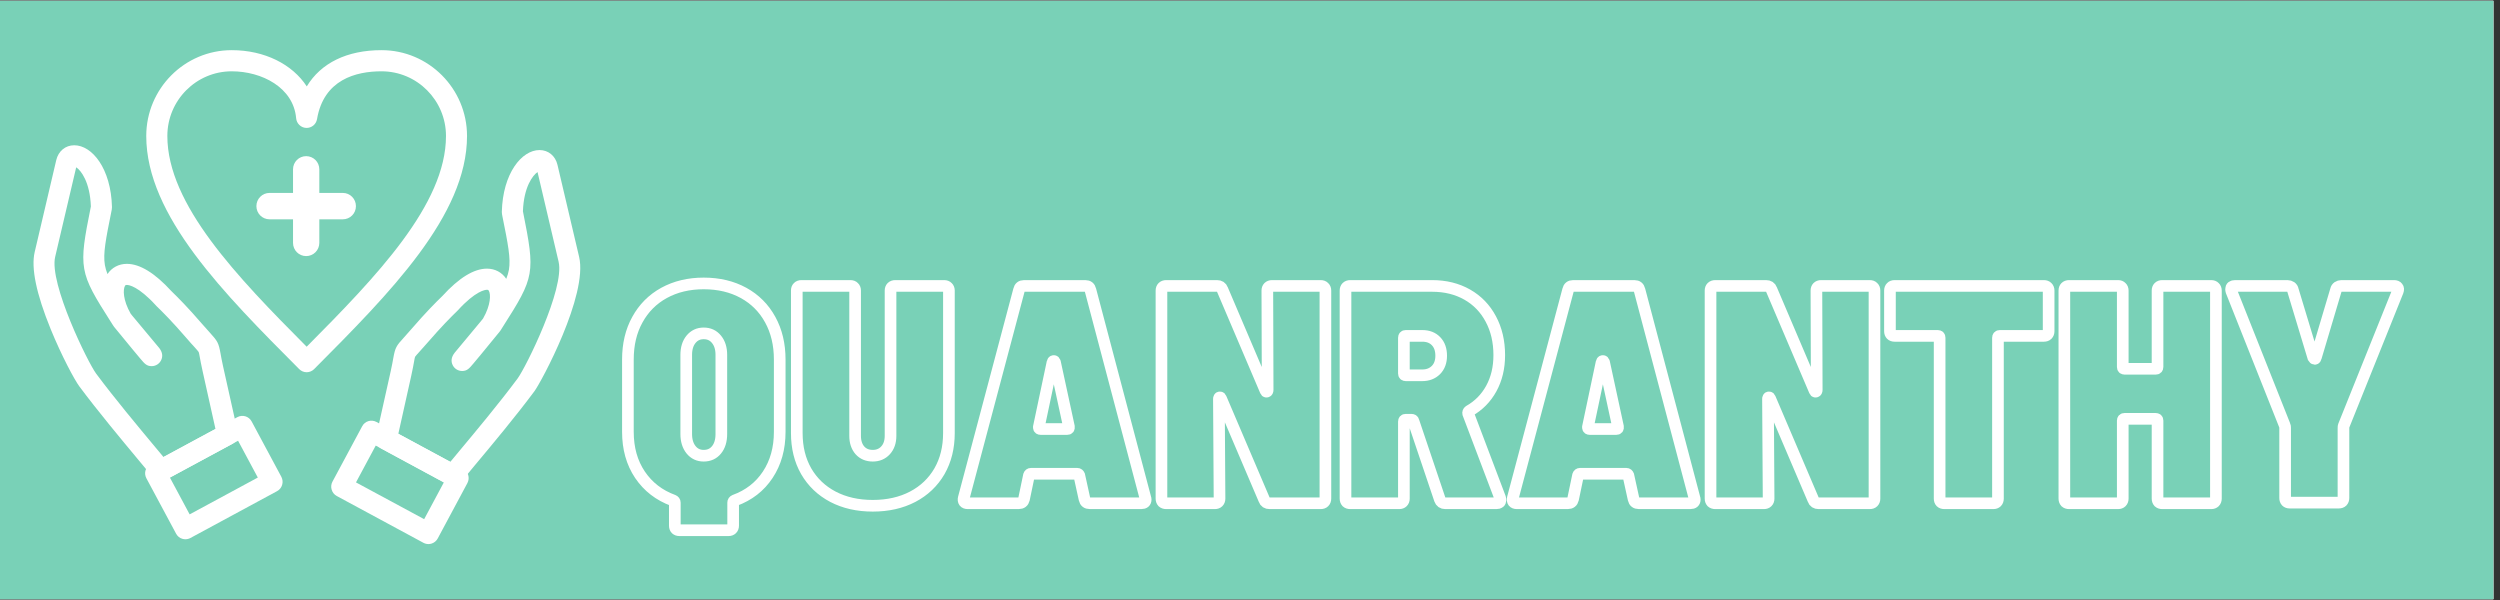 <?xml version="1.0" encoding="UTF-8"?><svg xmlns="http://www.w3.org/2000/svg" xmlns:xlink="http://www.w3.org/1999/xlink" width="187.5" zoomAndPan="magnify" viewBox="0 0 187.5 45" height="45" preserveAspectRatio="xMidYMid meet" version="1.0"><rect x="0" y="0" width="187.5" height="45" fill="#333333" stroke="none"/><defs><clipPath id="clip-0"><path d="M 0 0.059 L 187 0.059 L 187 44.938 L 0 44.938 Z M 0 0.059 " clip-rule="nonzero"/></clipPath><clipPath id="clip-1"><path d="M 10 3.68 L 36 3.68 L 36 28 L 10 28 Z M 10 3.68 " clip-rule="nonzero"/></clipPath><clipPath id="clip-2"><path d="M 2.32 10 L 18 10 L 18 37 L 2.32 37 Z M 2.32 10 " clip-rule="nonzero"/></clipPath><clipPath id="clip-3"><path d="M 10 31 L 22 31 L 22 40.887 L 10 40.887 Z M 10 31 " clip-rule="nonzero"/></clipPath><clipPath id="clip-4"><path d="M 24 31 L 36 31 L 36 40.887 L 24 40.887 Z M 24 31 " clip-rule="nonzero"/></clipPath><clipPath id="clip-5"><path d="M 42 16 L 185 16 L 185 44.938 L 42 44.938 Z M 42 16 " clip-rule="nonzero"/></clipPath></defs><g clip-path="url(#clip-0)"><path fill="rgb(100%, 100%, 100%)" d="M 0 0.059 L 187.5 0.059 L 187.5 52.559 L 0 52.559 Z M 0 0.059 " fill-opacity="1" fill-rule="nonzero"/><path fill="rgb(100%, 100%, 100%)" d="M 0 0.059 L 187.5 0.059 L 187.5 45.059 L 0 45.059 Z M 0 0.059 " fill-opacity="1" fill-rule="nonzero"/><path fill="rgb(47.449%, 81.96%, 71.759%)" d="M 0 0.059 L 187.5 0.059 L 187.5 45.059 L 0 45.059 Z M 0 0.059 " fill-opacity="1" fill-rule="nonzero"/></g><g clip-path="url(#clip-1)"><path fill="rgb(100%, 100%, 100%)" d="M 23 27.918 C 22.789 27.918 22.59 27.832 22.441 27.684 C 16.801 22.023 10.969 16.168 10.969 10.199 C 10.969 6.648 13.844 3.762 17.379 3.762 C 19.848 3.762 21.93 4.824 23.008 6.48 C 24.066 4.73 26.016 3.762 28.617 3.762 C 32.152 3.762 35.027 6.648 35.027 10.199 C 35.027 16.164 29.203 22.012 23.574 27.668 L 23.559 27.684 C 23.41 27.832 23.207 27.918 23 27.918 Z M 17.379 5.348 C 14.715 5.348 12.551 7.523 12.551 10.199 C 12.551 15.328 17.766 20.746 23 26.004 C 28.227 20.746 33.449 15.332 33.449 10.199 C 33.449 7.523 31.281 5.348 28.617 5.348 C 26.688 5.348 24.281 5.969 23.777 8.934 C 23.711 9.328 23.363 9.609 22.965 9.594 C 22.57 9.578 22.246 9.266 22.211 8.871 C 22.012 6.559 19.629 5.348 17.379 5.348 Z M 17.379 5.348 " fill-opacity="1" fill-rule="nonzero"/></g><path fill="rgb(100%, 100%, 100%)" d="M 25.711 16.449 L 20.215 16.449 C 19.672 16.449 19.23 16.008 19.23 15.461 C 19.23 14.91 19.672 14.469 20.215 14.469 L 25.711 14.469 C 26.258 14.469 26.695 14.914 26.695 15.461 C 26.695 16.008 26.258 16.449 25.711 16.449 Z M 25.711 16.449 " fill-opacity="1" fill-rule="nonzero"/><path fill="rgb(100%, 100%, 100%)" d="M 22.961 19.207 C 22.418 19.207 21.977 18.766 21.977 18.219 L 21.977 12.699 C 21.977 12.152 22.418 11.711 22.961 11.711 C 23.508 11.711 23.949 12.152 23.949 12.699 L 23.949 18.219 C 23.949 18.766 23.508 19.207 22.961 19.207 Z M 22.961 19.207 " fill-opacity="1" fill-rule="nonzero"/><g clip-path="url(#clip-2)"><path fill="rgb(100%, 100%, 100%)" d="M 12.066 36.074 C 11.836 36.074 11.609 35.977 11.457 35.785 C 11.188 35.453 10.836 35.035 10.426 34.547 C 9.129 32.988 7.352 30.859 5.949 28.977 C 5.594 28.5 4.625 26.699 3.801 24.684 C 2.723 22.043 2.32 20.098 2.602 18.902 L 4.219 12.008 C 4.379 11.332 4.906 10.895 5.566 10.895 C 6.902 10.895 8.328 12.629 8.398 15.531 C 8.398 15.59 8.395 15.648 8.383 15.707 L 8.363 15.816 C 7.934 17.949 7.719 19.02 7.867 19.883 C 7.906 20.102 7.969 20.32 8.062 20.555 C 8.387 20.066 8.91 19.789 9.516 19.789 C 10.488 19.789 11.613 20.477 12.852 21.832 C 13.395 22.363 14.066 23.031 15.152 24.289 C 15.414 24.59 15.602 24.801 15.758 24.969 C 16.316 25.586 16.395 25.711 16.539 26.504 C 16.578 26.727 16.633 27.031 16.73 27.473 L 17.832 32.414 C 17.906 32.762 17.746 33.117 17.434 33.285 L 12.441 35.98 C 12.324 36.043 12.195 36.074 12.066 36.074 Z M 5.715 12.547 L 4.137 19.266 C 3.672 21.25 6.605 27.215 7.211 28.023 C 8.59 29.875 10.352 31.984 11.637 33.527 C 11.863 33.801 12.074 34.051 12.262 34.277 L 16.16 32.172 L 15.191 27.816 C 15.086 27.344 15.027 27.023 14.984 26.785 C 14.953 26.617 14.922 26.441 14.902 26.402 C 14.875 26.355 14.742 26.207 14.59 26.035 C 14.438 25.871 14.23 25.645 13.957 25.324 C 12.902 24.105 12.258 23.461 11.734 22.953 C 11.723 22.945 11.715 22.934 11.703 22.918 C 10.359 21.445 9.645 21.371 9.516 21.371 C 9.418 21.371 9.398 21.395 9.371 21.445 C 9.223 21.707 9.211 22.5 9.805 23.535 C 9.844 23.582 9.887 23.637 9.934 23.695 L 10.027 23.805 C 10.293 24.117 10.844 24.773 11.93 26.086 C 11.934 26.094 11.941 26.102 11.949 26.109 C 12.184 26.418 12.227 26.727 12.082 27.02 C 11.949 27.289 11.676 27.461 11.375 27.461 C 11 27.461 10.844 27.277 10.531 26.906 C 10.387 26.738 10.191 26.5 9.977 26.242 C 9.535 25.711 9.031 25.098 8.719 24.711 C 8.582 24.551 8.527 24.48 8.48 24.402 L 8.32 24.152 C 5.922 20.391 5.879 20.148 6.812 15.504 L 6.816 15.484 C 6.75 13.645 6.07 12.777 5.715 12.547 Z M 5.715 12.547 " fill-opacity="1" fill-rule="nonzero"/></g><g clip-path="url(#clip-3)"><path fill="rgb(100%, 100%, 100%)" d="M 13.898 40.445 C 13.824 40.445 13.75 40.434 13.672 40.41 C 13.473 40.352 13.305 40.211 13.207 40.027 L 10.977 35.867 C 10.879 35.684 10.855 35.465 10.918 35.266 C 10.977 35.062 11.113 34.895 11.301 34.793 L 17.805 31.285 C 18.188 31.078 18.668 31.223 18.871 31.605 L 21.102 35.762 C 21.199 35.949 21.223 36.164 21.16 36.367 C 21.102 36.566 20.965 36.738 20.781 36.836 L 14.277 40.352 C 14.16 40.414 14.031 40.445 13.898 40.445 Z M 12.742 35.816 L 14.223 38.578 L 19.336 35.816 L 17.855 33.055 Z M 12.742 35.816 " fill-opacity="1" fill-rule="nonzero"/></g><path fill="rgb(100%, 100%, 100%)" d="M 33.969 36.438 C 33.84 36.438 33.711 36.406 33.594 36.344 L 28.598 33.645 C 28.289 33.477 28.125 33.121 28.203 32.773 L 29.305 27.832 C 29.402 27.391 29.457 27.086 29.496 26.863 C 29.641 26.066 29.719 25.941 30.281 25.328 C 30.434 25.16 30.625 24.949 30.883 24.648 C 31.969 23.395 32.641 22.723 33.184 22.195 C 34.422 20.836 35.547 20.148 36.52 20.148 C 37.125 20.148 37.648 20.426 37.969 20.914 C 38.062 20.68 38.129 20.461 38.168 20.242 C 38.316 19.383 38.102 18.309 37.672 16.18 L 37.652 16.07 C 37.641 16.012 37.637 15.953 37.637 15.895 C 37.707 12.992 39.133 11.254 40.465 11.254 C 41.125 11.254 41.656 11.691 41.812 12.367 L 43.434 19.266 C 44.109 22.133 40.59 28.656 40.086 29.336 C 38.684 31.223 36.906 33.352 35.605 34.906 C 35.199 35.395 34.848 35.816 34.578 36.148 C 34.422 36.336 34.199 36.438 33.969 36.438 Z M 29.875 32.535 L 33.773 34.641 C 33.961 34.414 34.168 34.16 34.395 33.891 C 35.684 32.348 37.445 30.238 38.82 28.387 C 39.445 27.543 42.367 21.641 41.895 19.629 L 40.316 12.906 C 39.965 13.141 39.285 14.004 39.219 15.848 L 39.223 15.863 C 40.152 20.512 40.109 20.754 37.711 24.512 L 37.551 24.766 C 37.5 24.844 37.441 24.918 37.309 25.074 C 37.004 25.453 36.512 26.055 36.055 26.605 C 35.84 26.863 35.645 27.102 35.5 27.27 C 35.191 27.637 35.035 27.82 34.668 27.824 C 34.664 27.824 34.66 27.824 34.66 27.824 C 34.359 27.824 34.086 27.656 33.953 27.387 C 33.805 27.09 33.852 26.781 34.086 26.473 C 34.094 26.465 34.098 26.457 34.105 26.449 C 35.133 25.203 35.672 24.562 35.961 24.219 L 36.09 24.062 C 36.141 24 36.188 23.945 36.227 23.895 C 36.82 22.863 36.812 22.07 36.664 21.809 C 36.633 21.758 36.617 21.734 36.52 21.734 C 36.391 21.734 35.672 21.809 34.332 23.281 C 34.32 23.293 34.309 23.305 34.297 23.316 C 33.777 23.824 33.133 24.469 32.074 25.688 C 31.801 26.004 31.598 26.23 31.445 26.395 C 31.297 26.559 31.156 26.711 31.129 26.762 C 31.109 26.797 31.082 26.973 31.051 27.141 C 31.008 27.379 30.949 27.703 30.844 28.18 Z M 29.875 32.535 " fill-opacity="1" fill-rule="nonzero"/><g clip-path="url(#clip-4)"><path fill="rgb(100%, 100%, 100%)" d="M 32.133 40.805 C 32.004 40.805 31.875 40.773 31.758 40.711 L 25.254 37.199 C 25.07 37.098 24.934 36.93 24.875 36.727 C 24.812 36.527 24.836 36.309 24.934 36.125 L 27.164 31.969 C 27.367 31.582 27.848 31.438 28.23 31.645 L 34.734 35.156 C 35.117 35.363 35.262 35.844 35.055 36.23 L 32.828 40.387 C 32.73 40.57 32.562 40.711 32.363 40.77 C 32.285 40.793 32.211 40.805 32.133 40.805 Z M 26.699 36.18 L 31.812 38.938 L 33.289 36.18 L 28.18 33.418 Z M 26.699 36.18 " fill-opacity="1" fill-rule="nonzero"/></g><g clip-path="url(#clip-5)"><path stroke-linecap="butt" transform="matrix(0.778, 0, 0, 0.778, 23.086, 17.516)" fill="none" stroke-linejoin="miter" d="M 38.162 4.809 C 39.618 4.809 40.898 5.115 42.007 5.723 C 43.112 6.33 43.97 7.194 44.578 8.303 C 45.185 9.408 45.492 10.688 45.492 12.144 L 45.492 19.117 C 45.492 20.714 45.105 22.095 44.337 23.254 C 43.574 24.409 42.509 25.232 41.149 25.729 C 41.054 25.77 41.003 25.84 41.003 25.94 L 41.003 28.154 C 41.003 28.295 40.963 28.405 40.878 28.486 C 40.802 28.561 40.697 28.601 40.556 28.601 L 35.822 28.601 C 35.687 28.601 35.576 28.561 35.496 28.486 C 35.415 28.405 35.38 28.295 35.38 28.154 L 35.38 25.94 C 35.38 25.84 35.325 25.77 35.225 25.729 C 33.869 25.232 32.805 24.409 32.022 23.254 C 31.243 22.095 30.857 20.714 30.857 19.117 L 30.857 12.144 C 30.857 10.688 31.158 9.408 31.771 8.303 C 32.378 7.194 33.237 6.33 34.341 5.723 C 35.451 5.115 36.726 4.809 38.162 4.809 Z M 36.48 19.328 C 36.48 19.946 36.635 20.453 36.942 20.839 C 37.253 21.226 37.66 21.417 38.162 21.417 C 38.679 21.417 39.09 21.231 39.397 20.855 C 39.708 20.478 39.864 19.966 39.864 19.328 L 39.864 11.692 C 39.864 11.075 39.708 10.572 39.397 10.196 C 39.09 9.814 38.679 9.624 38.162 9.624 C 37.66 9.624 37.253 9.814 36.942 10.196 C 36.635 10.572 36.48 11.075 36.48 11.692 Z M 54.463 26.242 C 53.007 26.242 51.727 25.95 50.623 25.373 C 49.518 24.791 48.66 23.972 48.047 22.918 C 47.44 21.859 47.138 20.634 47.138 19.233 L 47.138 5.497 C 47.138 5.361 47.174 5.251 47.254 5.175 C 47.334 5.09 47.445 5.05 47.58 5.05 L 52.31 5.05 C 52.45 5.05 52.561 5.09 52.636 5.175 C 52.721 5.251 52.761 5.361 52.761 5.497 L 52.761 19.504 C 52.761 20.081 52.917 20.548 53.223 20.9 C 53.535 21.246 53.946 21.417 54.463 21.417 C 54.965 21.417 55.377 21.246 55.693 20.9 C 56.015 20.548 56.175 20.081 56.175 19.504 L 56.175 5.497 C 56.175 5.361 56.216 5.251 56.291 5.175 C 56.376 5.09 56.487 5.05 56.622 5.05 L 61.347 5.05 C 61.487 5.05 61.598 5.09 61.678 5.175 C 61.758 5.251 61.803 5.361 61.803 5.497 L 61.803 19.233 C 61.803 20.634 61.497 21.859 60.89 22.918 C 60.277 23.972 59.419 24.791 58.309 25.373 C 57.205 25.95 55.919 26.242 54.463 26.242 Z M 75.384 26.001 C 75.103 26.001 74.932 25.87 74.877 25.614 L 74.37 23.305 C 74.325 23.204 74.264 23.159 74.189 23.159 L 69.701 23.159 C 69.62 23.159 69.555 23.204 69.52 23.305 L 69.038 25.614 C 68.978 25.87 68.807 26.001 68.531 26.001 L 63.621 26.001 C 63.46 26.001 63.345 25.955 63.279 25.87 C 63.209 25.775 63.194 25.649 63.234 25.489 L 68.561 5.436 C 68.621 5.18 68.777 5.05 69.038 5.05 L 74.962 5.05 C 75.223 5.05 75.384 5.18 75.444 5.436 L 80.741 25.489 C 80.761 25.534 80.771 25.584 80.771 25.644 C 80.771 25.88 80.63 26.001 80.354 26.001 Z M 70.474 18.701 C 70.474 18.796 70.534 18.846 70.66 18.846 L 73.2 18.846 C 73.336 18.846 73.396 18.776 73.376 18.635 L 72.03 12.41 C 72.01 12.33 71.97 12.289 71.91 12.289 C 71.85 12.289 71.809 12.33 71.789 12.41 L 70.474 18.635 Z M 92.499 5.497 C 92.499 5.361 92.539 5.251 92.615 5.175 C 92.7 5.09 92.81 5.05 92.946 5.05 L 97.645 5.05 C 97.786 5.05 97.896 5.09 97.971 5.175 C 98.057 5.251 98.097 5.361 98.097 5.497 L 98.097 25.554 C 98.097 25.689 98.057 25.8 97.971 25.885 C 97.896 25.96 97.786 26.001 97.645 26.001 L 92.71 26.001 C 92.449 26.001 92.278 25.89 92.203 25.669 L 88.041 15.914 C 88.021 15.834 87.981 15.794 87.92 15.794 C 87.86 15.794 87.83 15.844 87.83 15.944 L 87.89 25.554 C 87.89 25.689 87.85 25.8 87.765 25.885 C 87.689 25.96 87.579 26.001 87.443 26.001 L 82.744 26.001 C 82.604 26.001 82.493 25.96 82.408 25.885 C 82.332 25.8 82.292 25.689 82.292 25.554 L 82.292 5.497 C 82.292 5.361 82.332 5.251 82.408 5.175 C 82.493 5.09 82.604 5.05 82.744 5.05 L 87.649 5.05 C 87.91 5.05 88.081 5.16 88.161 5.381 L 92.318 15.136 C 92.338 15.216 92.374 15.252 92.434 15.242 C 92.499 15.232 92.529 15.171 92.529 15.076 Z M 109.644 26.001 C 109.388 26.001 109.217 25.88 109.132 25.644 L 106.592 18.103 C 106.572 17.998 106.501 17.948 106.386 17.948 L 105.844 17.948 C 105.723 17.948 105.663 18.008 105.663 18.128 L 105.663 25.554 C 105.663 25.689 105.623 25.8 105.537 25.885 C 105.462 25.96 105.352 26.001 105.216 26.001 L 100.487 26.001 C 100.346 26.001 100.236 25.96 100.15 25.885 C 100.075 25.8 100.035 25.689 100.035 25.554 L 100.035 5.497 C 100.035 5.361 100.075 5.251 100.15 5.175 C 100.236 5.09 100.346 5.05 100.487 5.05 L 108.389 5.05 C 109.664 5.05 110.794 5.331 111.773 5.888 C 112.752 6.446 113.505 7.229 114.042 8.238 C 114.584 9.247 114.856 10.407 114.856 11.722 C 114.856 12.942 114.599 14.012 114.087 14.945 C 113.58 15.869 112.867 16.592 111.949 17.109 C 111.868 17.169 111.838 17.25 111.858 17.35 L 114.941 25.489 C 114.961 25.554 114.971 25.624 114.971 25.699 C 114.971 25.9 114.84 26.001 114.584 26.001 Z M 105.844 9.865 C 105.723 9.865 105.663 9.925 105.663 10.05 L 105.663 13.489 C 105.663 13.605 105.723 13.665 105.844 13.665 L 107.43 13.665 C 107.967 13.665 108.404 13.499 108.746 13.163 C 109.087 12.822 109.258 12.36 109.258 11.782 C 109.258 11.185 109.092 10.718 108.761 10.377 C 108.434 10.035 107.992 9.865 107.43 9.865 Z M 128.316 26.001 C 128.034 26.001 127.864 25.87 127.809 25.614 L 127.301 23.305 C 127.256 23.204 127.196 23.159 127.121 23.159 L 122.632 23.159 C 122.552 23.159 122.487 23.204 122.452 23.305 L 121.97 25.614 C 121.909 25.87 121.739 26.001 121.463 26.001 L 116.552 26.001 C 116.392 26.001 116.276 25.955 116.211 25.87 C 116.141 25.775 116.126 25.649 116.166 25.489 L 121.493 5.436 C 121.553 5.18 121.709 5.05 121.97 5.05 L 127.894 5.05 C 128.155 5.05 128.316 5.18 128.376 5.436 L 133.673 25.489 C 133.693 25.534 133.703 25.584 133.703 25.644 C 133.703 25.88 133.562 26.001 133.286 26.001 Z M 123.406 18.701 C 123.406 18.796 123.466 18.846 123.591 18.846 L 126.132 18.846 C 126.267 18.846 126.327 18.776 126.307 18.635 L 124.962 12.41 C 124.942 12.33 124.902 12.289 124.841 12.289 C 124.781 12.289 124.741 12.33 124.721 12.41 L 123.406 18.635 Z M 145.431 5.497 C 145.431 5.361 145.471 5.251 145.546 5.175 C 145.631 5.09 145.742 5.05 145.877 5.05 L 150.577 5.05 C 150.717 5.05 150.828 5.09 150.903 5.175 C 150.988 5.251 151.029 5.361 151.029 5.497 L 151.029 25.554 C 151.029 25.689 150.988 25.8 150.903 25.885 C 150.828 25.96 150.717 26.001 150.577 26.001 L 145.642 26.001 C 145.38 26.001 145.21 25.89 145.134 25.669 L 140.972 15.914 C 140.952 15.834 140.912 15.794 140.852 15.794 C 140.792 15.794 140.762 15.844 140.762 15.944 L 140.822 25.554 C 140.822 25.689 140.782 25.8 140.696 25.885 C 140.621 25.96 140.511 26.001 140.375 26.001 L 135.676 26.001 C 135.535 26.001 135.425 25.96 135.339 25.885 C 135.264 25.8 135.224 25.689 135.224 25.554 L 135.224 5.497 C 135.224 5.361 135.264 5.251 135.339 5.175 C 135.425 5.09 135.535 5.05 135.676 5.05 L 140.581 5.05 C 140.842 5.05 141.013 5.16 141.093 5.381 L 145.25 15.136 C 145.27 15.216 145.305 15.252 145.365 15.242 C 145.431 15.232 145.461 15.171 145.461 15.076 Z M 167.36 5.05 C 167.506 5.05 167.611 5.09 167.692 5.175 C 167.772 5.251 167.817 5.361 167.817 5.497 L 167.817 9.418 C 167.817 9.558 167.772 9.664 167.692 9.749 C 167.611 9.824 167.506 9.865 167.36 9.865 L 163.118 9.865 C 162.993 9.865 162.932 9.925 162.932 10.05 L 162.932 25.554 C 162.932 25.689 162.892 25.8 162.812 25.885 C 162.731 25.96 162.626 26.001 162.49 26.001 L 157.761 26.001 C 157.621 26.001 157.505 25.96 157.425 25.885 C 157.344 25.8 157.309 25.689 157.309 25.554 L 157.309 10.05 C 157.309 9.925 157.249 9.865 157.134 9.865 L 152.967 9.865 C 152.826 9.865 152.715 9.824 152.64 9.749 C 152.56 9.664 152.52 9.558 152.52 9.418 L 152.52 5.497 C 152.52 5.361 152.56 5.251 152.64 5.175 C 152.715 5.09 152.826 5.05 152.967 5.05 Z M 178.315 5.497 C 178.315 5.361 178.355 5.251 178.431 5.175 C 178.516 5.09 178.627 5.05 178.762 5.05 L 183.496 5.05 C 183.632 5.05 183.737 5.09 183.818 5.175 C 183.898 5.251 183.943 5.361 183.943 5.497 L 183.943 25.554 C 183.943 25.689 183.898 25.8 183.818 25.885 C 183.737 25.96 183.632 26.001 183.496 26.001 L 178.762 26.001 C 178.627 26.001 178.516 25.96 178.431 25.885 C 178.355 25.8 178.315 25.689 178.315 25.554 L 178.315 18.033 C 178.315 17.918 178.255 17.862 178.134 17.862 L 175.142 17.862 C 175.022 17.862 174.962 17.918 174.962 18.033 L 174.962 25.554 C 174.962 25.689 174.921 25.8 174.836 25.885 C 174.761 25.96 174.65 26.001 174.515 26.001 L 169.785 26.001 C 169.645 26.001 169.534 25.96 169.449 25.885 C 169.374 25.8 169.333 25.689 169.333 25.554 L 169.333 5.497 C 169.333 5.361 169.374 5.251 169.449 5.175 C 169.534 5.09 169.645 5.05 169.785 5.05 L 174.515 5.05 C 174.65 5.05 174.761 5.09 174.836 5.175 C 174.921 5.251 174.962 5.361 174.962 5.497 L 174.962 12.862 C 174.962 12.977 175.022 13.038 175.142 13.038 L 178.134 13.038 C 178.255 13.038 178.315 12.977 178.315 12.862 Z M 191.057 25.94 C 190.917 25.94 190.806 25.9 190.731 25.825 C 190.651 25.74 190.616 25.629 190.616 25.489 L 190.616 18.761 C 190.616 18.635 190.606 18.555 190.585 18.52 L 185.434 5.557 C 185.414 5.497 185.404 5.426 185.404 5.351 C 185.404 5.15 185.535 5.05 185.791 5.05 L 190.847 5.05 C 190.967 5.05 191.077 5.085 191.178 5.15 C 191.278 5.221 191.339 5.316 191.359 5.436 L 193.332 11.963 C 193.377 12.038 193.422 12.079 193.472 12.079 C 193.517 12.079 193.553 12.038 193.573 11.963 L 195.516 5.436 C 195.541 5.316 195.601 5.221 195.701 5.15 C 195.802 5.085 195.912 5.05 196.028 5.05 L 201.114 5.05 C 201.274 5.05 201.39 5.095 201.455 5.19 C 201.53 5.276 201.535 5.396 201.48 5.557 L 196.269 18.52 C 196.249 18.555 196.239 18.635 196.239 18.761 L 196.239 25.489 C 196.239 25.629 196.198 25.74 196.118 25.825 C 196.038 25.9 195.927 25.94 195.787 25.94 Z M 191.057 25.94 " stroke="rgb(100%, 100%, 100%)" stroke-width="1.123" stroke-opacity="1" stroke-miterlimit="4"/></g></svg>